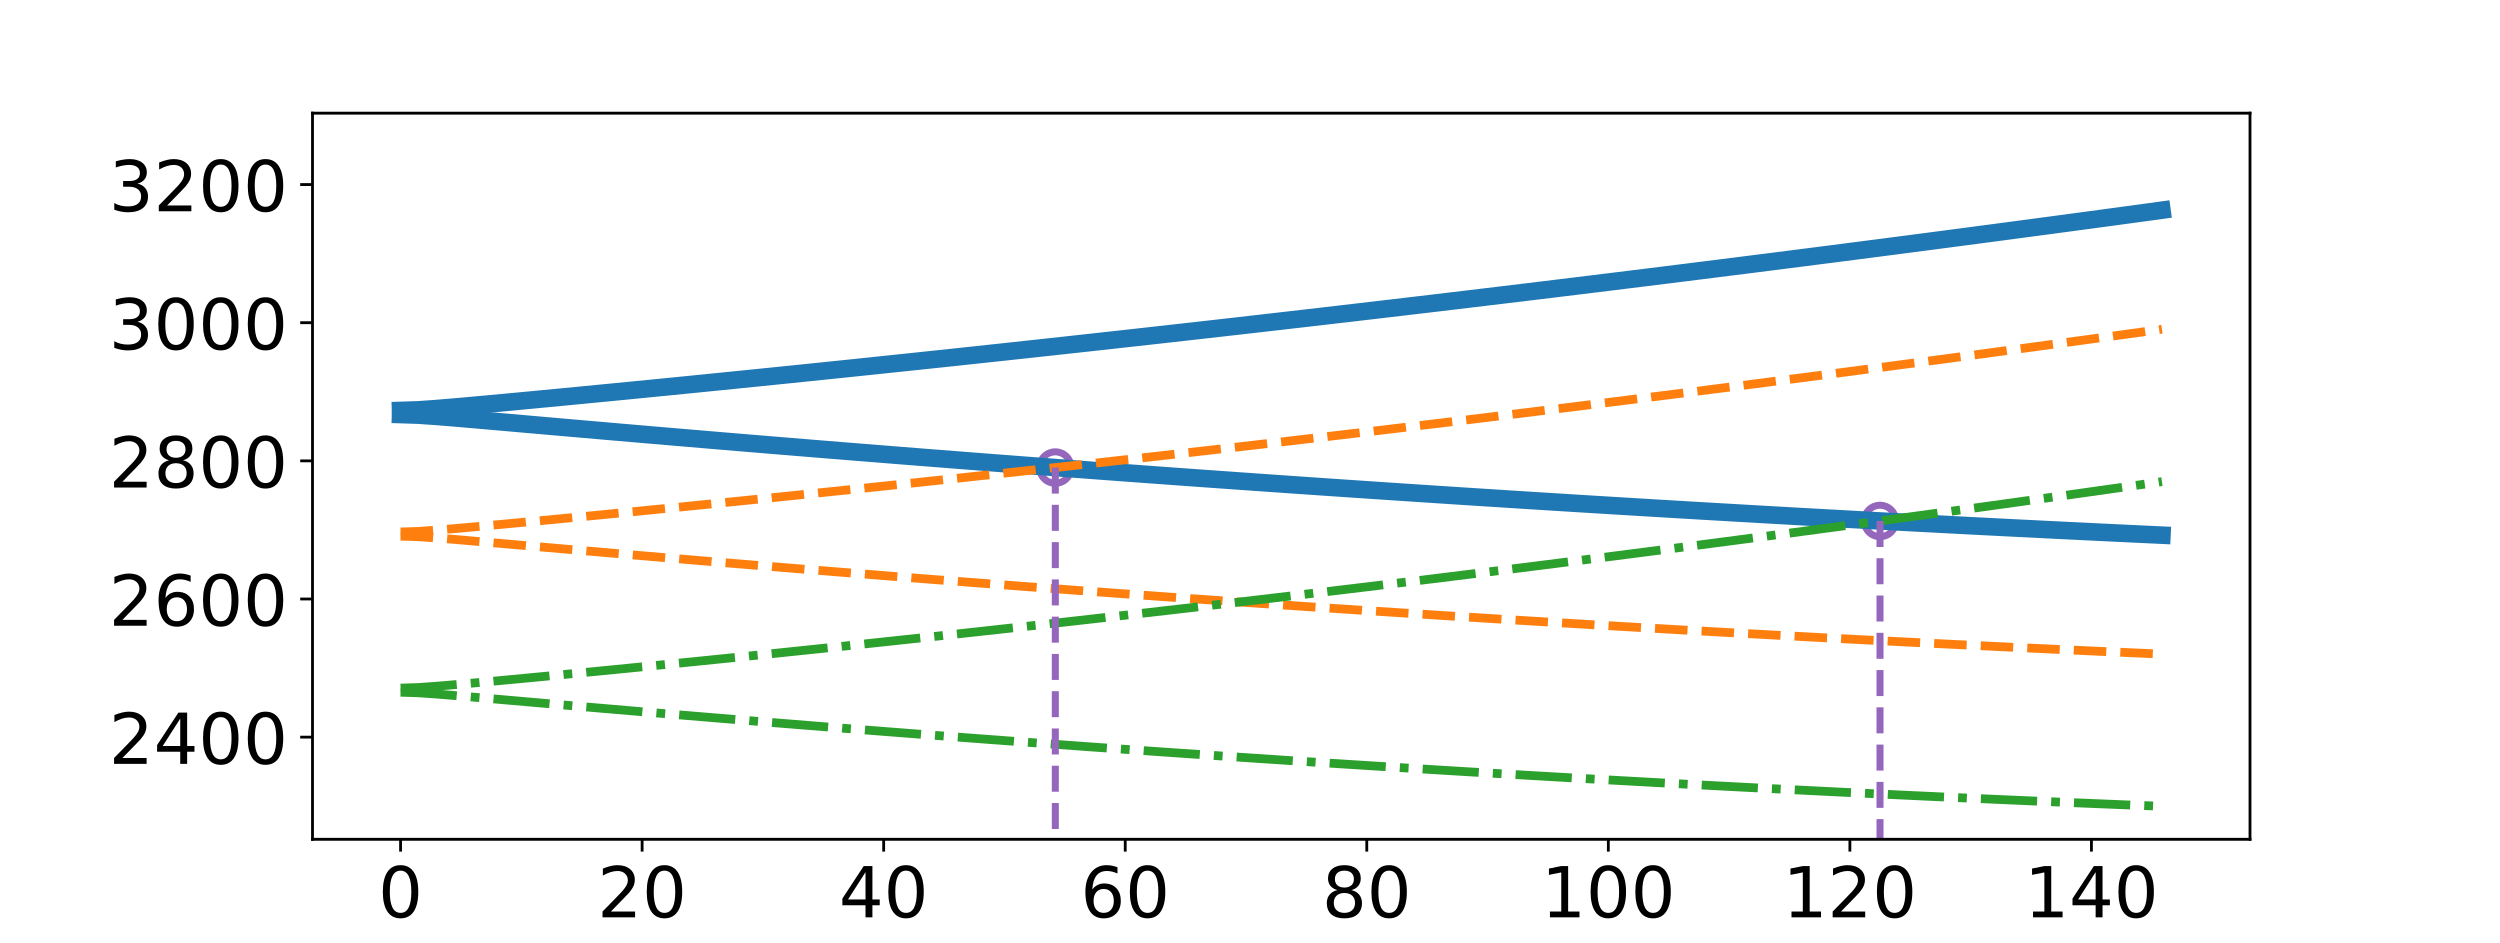 <?xml version="1.0" encoding="utf-8" standalone="no"?>
<!DOCTYPE svg PUBLIC "-//W3C//DTD SVG 1.1//EN"
  "http://www.w3.org/Graphics/SVG/1.1/DTD/svg11.dtd">
<!-- Created with matplotlib (http://matplotlib.org/) -->
<svg height="268.2pt" version="1.1" viewBox="0 0 711 268.2" width="711pt" xmlns="http://www.w3.org/2000/svg" xmlns:xlink="http://www.w3.org/1999/xlink">
 <defs>
  <style type="text/css">
*{stroke-linecap:butt;stroke-linejoin:round;}
  </style>
 </defs>
 <g id="figure_1">
  <g id="patch_1">
   <path d="M 0 268.2 
L 711 268.2 
L 711 0 
L 0 0 
z
" style="fill:#ffffff;"/>
  </g>
  <g id="axes_1">
   <g id="patch_2">
    <path d="M 88.875 238.698 
L 639.9 238.698 
L 639.9 32.184 
L 88.875 32.184 
z
" style="fill:#ffffff;"/>
   </g>
   <g id="PathCollection_1">
    <path clip-path="url(#p2dd1d58e9f)" d="M 300.131 137.447 
C 301.317 137.447 302.454 136.976 303.293 136.137 
C 304.132 135.298 304.603 134.161 304.603 132.975 
C 304.603 131.789 304.132 130.651 303.293 129.813 
C 302.454 128.974 301.317 128.503 300.131 128.503 
C 298.945 128.503 297.807 128.974 296.968 129.813 
C 296.13 130.651 295.659 131.789 295.659 132.975 
C 295.659 134.161 296.13 135.298 296.968 136.137 
C 297.807 136.976 298.945 137.447 300.131 137.447 
z
" style="fill:none;stroke:#9467bd;stroke-width:2;"/>
   </g>
   <g id="PathCollection_2">
    <path clip-path="url(#p2dd1d58e9f)" d="M 534.676 152.633 
C 535.862 152.633 536.999 152.162 537.838 151.323 
C 538.677 150.485 539.148 149.347 539.148 148.161 
C 539.148 146.975 538.677 145.837 537.838 144.999 
C 536.999 144.16 535.862 143.689 534.676 143.689 
C 533.49 143.689 532.352 144.16 531.514 144.999 
C 530.675 145.837 530.204 146.975 530.204 148.161 
C 530.204 149.347 530.675 150.485 531.514 151.323 
C 532.352 152.162 533.49 152.633 534.676 152.633 
z
" style="fill:none;stroke:#9467bd;stroke-width:2;"/>
   </g>
   <g id="matplotlib.axis_1">
    <g id="xtick_1">
     <g id="line2d_1">
      <defs>
       <path d="M 0 0 
L 0 3.5 
" id="m4e57198548" style="stroke:#000000;stroke-width:0.8;"/>
      </defs>
      <g>
       <use style="stroke:#000000;stroke-width:0.8;" x="113.922" xlink:href="#m4e57198548" y="238.698"/>
      </g>
     </g>
     <g id="text_1">
      <!-- 0 -->
      <defs>
       <path d="M 31.781 66.406 
Q 24.172 66.406 20.328 58.906 
Q 16.5 51.422 16.5 36.375 
Q 16.5 21.391 20.328 13.891 
Q 24.172 6.391 31.781 6.391 
Q 39.453 6.391 43.281 13.891 
Q 47.125 21.391 47.125 36.375 
Q 47.125 51.422 43.281 58.906 
Q 39.453 66.406 31.781 66.406 
z
M 31.781 74.219 
Q 44.047 74.219 50.516 64.516 
Q 56.984 54.828 56.984 36.375 
Q 56.984 17.969 50.516 8.266 
Q 44.047 -1.422 31.781 -1.422 
Q 19.531 -1.422 13.062 8.266 
Q 6.594 17.969 6.594 36.375 
Q 6.594 54.828 13.062 64.516 
Q 19.531 74.219 31.781 74.219 
z
" id="DejaVuSans-30"/>
      </defs>
      <g transform="translate(107.559 260.895)scale(0.2 -0.2)">
       <use xlink:href="#DejaVuSans-30"/>
      </g>
     </g>
    </g>
    <g id="xtick_2">
     <g id="line2d_2">
      <g>
       <use style="stroke:#000000;stroke-width:0.8;" x="182.619" xlink:href="#m4e57198548" y="238.698"/>
      </g>
     </g>
     <g id="text_2">
      <!-- 20 -->
      <defs>
       <path d="M 19.188 8.297 
L 53.609 8.297 
L 53.609 0 
L 7.328 0 
L 7.328 8.297 
Q 12.938 14.109 22.625 23.891 
Q 32.328 33.688 34.812 36.531 
Q 39.547 41.844 41.422 45.531 
Q 43.312 49.219 43.312 52.781 
Q 43.312 58.594 39.234 62.25 
Q 35.156 65.922 28.609 65.922 
Q 23.969 65.922 18.812 64.312 
Q 13.672 62.703 7.812 59.422 
L 7.812 69.391 
Q 13.766 71.781 18.938 73 
Q 24.125 74.219 28.422 74.219 
Q 39.75 74.219 46.484 68.547 
Q 53.219 62.891 53.219 53.422 
Q 53.219 48.922 51.531 44.891 
Q 49.859 40.875 45.406 35.406 
Q 44.188 33.984 37.641 27.219 
Q 31.109 20.453 19.188 8.297 
z
" id="DejaVuSans-32"/>
      </defs>
      <g transform="translate(169.894 260.895)scale(0.2 -0.2)">
       <use xlink:href="#DejaVuSans-32"/>
       <use x="63.623" xlink:href="#DejaVuSans-30"/>
      </g>
     </g>
    </g>
    <g id="xtick_3">
     <g id="line2d_3">
      <g>
       <use style="stroke:#000000;stroke-width:0.8;" x="251.317" xlink:href="#m4e57198548" y="238.698"/>
      </g>
     </g>
     <g id="text_3">
      <!-- 40 -->
      <defs>
       <path d="M 37.797 64.312 
L 12.891 25.391 
L 37.797 25.391 
z
M 35.203 72.906 
L 47.609 72.906 
L 47.609 25.391 
L 58.016 25.391 
L 58.016 17.188 
L 47.609 17.188 
L 47.609 0 
L 37.797 0 
L 37.797 17.188 
L 4.891 17.188 
L 4.891 26.703 
z
" id="DejaVuSans-34"/>
      </defs>
      <g transform="translate(238.592 260.895)scale(0.2 -0.2)">
       <use xlink:href="#DejaVuSans-34"/>
       <use x="63.623" xlink:href="#DejaVuSans-30"/>
      </g>
     </g>
    </g>
    <g id="xtick_4">
     <g id="line2d_4">
      <g>
       <use style="stroke:#000000;stroke-width:0.8;" x="320.014" xlink:href="#m4e57198548" y="238.698"/>
      </g>
     </g>
     <g id="text_4">
      <!-- 60 -->
      <defs>
       <path d="M 33.016 40.375 
Q 26.375 40.375 22.484 35.828 
Q 18.609 31.297 18.609 23.391 
Q 18.609 15.531 22.484 10.953 
Q 26.375 6.391 33.016 6.391 
Q 39.656 6.391 43.531 10.953 
Q 47.406 15.531 47.406 23.391 
Q 47.406 31.297 43.531 35.828 
Q 39.656 40.375 33.016 40.375 
z
M 52.594 71.297 
L 52.594 62.312 
Q 48.875 64.062 45.094 64.984 
Q 41.312 65.922 37.594 65.922 
Q 27.828 65.922 22.672 59.328 
Q 17.531 52.734 16.797 39.406 
Q 19.672 43.656 24.016 45.922 
Q 28.375 48.188 33.594 48.188 
Q 44.578 48.188 50.953 41.516 
Q 57.328 34.859 57.328 23.391 
Q 57.328 12.156 50.688 5.359 
Q 44.047 -1.422 33.016 -1.422 
Q 20.359 -1.422 13.672 8.266 
Q 6.984 17.969 6.984 36.375 
Q 6.984 53.656 15.188 63.938 
Q 23.391 74.219 37.203 74.219 
Q 40.922 74.219 44.703 73.484 
Q 48.484 72.75 52.594 71.297 
z
" id="DejaVuSans-36"/>
      </defs>
      <g transform="translate(307.289 260.895)scale(0.2 -0.2)">
       <use xlink:href="#DejaVuSans-36"/>
       <use x="63.623" xlink:href="#DejaVuSans-30"/>
      </g>
     </g>
    </g>
    <g id="xtick_5">
     <g id="line2d_5">
      <g>
       <use style="stroke:#000000;stroke-width:0.8;" x="388.712" xlink:href="#m4e57198548" y="238.698"/>
      </g>
     </g>
     <g id="text_5">
      <!-- 80 -->
      <defs>
       <path d="M 31.781 34.625 
Q 24.75 34.625 20.719 30.859 
Q 16.703 27.094 16.703 20.516 
Q 16.703 13.922 20.719 10.156 
Q 24.75 6.391 31.781 6.391 
Q 38.812 6.391 42.859 10.172 
Q 46.922 13.969 46.922 20.516 
Q 46.922 27.094 42.891 30.859 
Q 38.875 34.625 31.781 34.625 
z
M 21.922 38.812 
Q 15.578 40.375 12.031 44.719 
Q 8.5 49.078 8.5 55.328 
Q 8.5 64.062 14.719 69.141 
Q 20.953 74.219 31.781 74.219 
Q 42.672 74.219 48.875 69.141 
Q 55.078 64.062 55.078 55.328 
Q 55.078 49.078 51.531 44.719 
Q 48 40.375 41.703 38.812 
Q 48.828 37.156 52.797 32.312 
Q 56.781 27.484 56.781 20.516 
Q 56.781 9.906 50.312 4.234 
Q 43.844 -1.422 31.781 -1.422 
Q 19.734 -1.422 13.25 4.234 
Q 6.781 9.906 6.781 20.516 
Q 6.781 27.484 10.781 32.312 
Q 14.797 37.156 21.922 38.812 
z
M 18.312 54.391 
Q 18.312 48.734 21.844 45.562 
Q 25.391 42.391 31.781 42.391 
Q 38.141 42.391 41.719 45.562 
Q 45.312 48.734 45.312 54.391 
Q 45.312 60.062 41.719 63.234 
Q 38.141 66.406 31.781 66.406 
Q 25.391 66.406 21.844 63.234 
Q 18.312 60.062 18.312 54.391 
z
" id="DejaVuSans-38"/>
      </defs>
      <g transform="translate(375.987 260.895)scale(0.2 -0.2)">
       <use xlink:href="#DejaVuSans-38"/>
       <use x="63.623" xlink:href="#DejaVuSans-30"/>
      </g>
     </g>
    </g>
    <g id="xtick_6">
     <g id="line2d_6">
      <g>
       <use style="stroke:#000000;stroke-width:0.8;" x="457.409" xlink:href="#m4e57198548" y="238.698"/>
      </g>
     </g>
     <g id="text_6">
      <!-- 100 -->
      <defs>
       <path d="M 12.406 8.297 
L 28.516 8.297 
L 28.516 63.922 
L 10.984 60.406 
L 10.984 69.391 
L 28.422 72.906 
L 38.281 72.906 
L 38.281 8.297 
L 54.391 8.297 
L 54.391 0 
L 12.406 0 
z
" id="DejaVuSans-31"/>
      </defs>
      <g transform="translate(438.322 260.895)scale(0.2 -0.2)">
       <use xlink:href="#DejaVuSans-31"/>
       <use x="63.623" xlink:href="#DejaVuSans-30"/>
       <use x="127.246" xlink:href="#DejaVuSans-30"/>
      </g>
     </g>
    </g>
    <g id="xtick_7">
     <g id="line2d_7">
      <g>
       <use style="stroke:#000000;stroke-width:0.8;" x="526.107" xlink:href="#m4e57198548" y="238.698"/>
      </g>
     </g>
     <g id="text_7">
      <!-- 120 -->
      <g transform="translate(507.019 260.895)scale(0.2 -0.2)">
       <use xlink:href="#DejaVuSans-31"/>
       <use x="63.623" xlink:href="#DejaVuSans-32"/>
       <use x="127.246" xlink:href="#DejaVuSans-30"/>
      </g>
     </g>
    </g>
    <g id="xtick_8">
     <g id="line2d_8">
      <g>
       <use style="stroke:#000000;stroke-width:0.8;" x="594.804" xlink:href="#m4e57198548" y="238.698"/>
      </g>
     </g>
     <g id="text_8">
      <!-- 140 -->
      <g transform="translate(575.717 260.895)scale(0.2 -0.2)">
       <use xlink:href="#DejaVuSans-31"/>
       <use x="63.623" xlink:href="#DejaVuSans-34"/>
       <use x="127.246" xlink:href="#DejaVuSans-30"/>
      </g>
     </g>
    </g>
   </g>
   <g id="matplotlib.axis_2">
    <g id="ytick_1">
     <g id="line2d_9">
      <defs>
       <path d="M 0 0 
L -3.5 0 
" id="mcb92dc2e7f" style="stroke:#000000;stroke-width:0.8;"/>
      </defs>
      <g>
       <use style="stroke:#000000;stroke-width:0.8;" x="88.875" xlink:href="#mcb92dc2e7f" y="209.639"/>
      </g>
     </g>
     <g id="text_9">
      <!-- 2400 -->
      <g transform="translate(30.975 217.237)scale(0.2 -0.2)">
       <use xlink:href="#DejaVuSans-32"/>
       <use x="63.623" xlink:href="#DejaVuSans-34"/>
       <use x="127.246" xlink:href="#DejaVuSans-30"/>
       <use x="190.869" xlink:href="#DejaVuSans-30"/>
      </g>
     </g>
    </g>
    <g id="ytick_2">
     <g id="line2d_10">
      <g>
       <use style="stroke:#000000;stroke-width:0.8;" x="88.875" xlink:href="#mcb92dc2e7f" y="170.352"/>
      </g>
     </g>
     <g id="text_10">
      <!-- 2600 -->
      <g transform="translate(30.975 177.95)scale(0.2 -0.2)">
       <use xlink:href="#DejaVuSans-32"/>
       <use x="63.623" xlink:href="#DejaVuSans-36"/>
       <use x="127.246" xlink:href="#DejaVuSans-30"/>
       <use x="190.869" xlink:href="#DejaVuSans-30"/>
      </g>
     </g>
    </g>
    <g id="ytick_3">
     <g id="line2d_11">
      <g>
       <use style="stroke:#000000;stroke-width:0.8;" x="88.875" xlink:href="#mcb92dc2e7f" y="131.064"/>
      </g>
     </g>
     <g id="text_11">
      <!-- 2800 -->
      <g transform="translate(30.975 138.663)scale(0.2 -0.2)">
       <use xlink:href="#DejaVuSans-32"/>
       <use x="63.623" xlink:href="#DejaVuSans-38"/>
       <use x="127.246" xlink:href="#DejaVuSans-30"/>
       <use x="190.869" xlink:href="#DejaVuSans-30"/>
      </g>
     </g>
    </g>
    <g id="ytick_4">
     <g id="line2d_12">
      <g>
       <use style="stroke:#000000;stroke-width:0.8;" x="88.875" xlink:href="#mcb92dc2e7f" y="91.777"/>
      </g>
     </g>
     <g id="text_12">
      <!-- 3000 -->
      <defs>
       <path d="M 40.578 39.312 
Q 47.656 37.797 51.625 33 
Q 55.609 28.219 55.609 21.188 
Q 55.609 10.406 48.188 4.484 
Q 40.766 -1.422 27.094 -1.422 
Q 22.516 -1.422 17.656 -0.516 
Q 12.797 0.391 7.625 2.203 
L 7.625 11.719 
Q 11.719 9.328 16.594 8.109 
Q 21.484 6.891 26.812 6.891 
Q 36.078 6.891 40.938 10.547 
Q 45.797 14.203 45.797 21.188 
Q 45.797 27.641 41.281 31.266 
Q 36.766 34.906 28.719 34.906 
L 20.219 34.906 
L 20.219 43.016 
L 29.109 43.016 
Q 36.375 43.016 40.234 45.922 
Q 44.094 48.828 44.094 54.297 
Q 44.094 59.906 40.109 62.906 
Q 36.141 65.922 28.719 65.922 
Q 24.656 65.922 20.016 65.031 
Q 15.375 64.156 9.812 62.312 
L 9.812 71.094 
Q 15.438 72.656 20.344 73.438 
Q 25.25 74.219 29.594 74.219 
Q 40.828 74.219 47.359 69.109 
Q 53.906 64.016 53.906 55.328 
Q 53.906 49.266 50.438 45.094 
Q 46.969 40.922 40.578 39.312 
z
" id="DejaVuSans-33"/>
      </defs>
      <g transform="translate(30.975 99.375)scale(0.2 -0.2)">
       <use xlink:href="#DejaVuSans-33"/>
       <use x="63.623" xlink:href="#DejaVuSans-30"/>
       <use x="127.246" xlink:href="#DejaVuSans-30"/>
       <use x="190.869" xlink:href="#DejaVuSans-30"/>
      </g>
     </g>
    </g>
    <g id="ytick_5">
     <g id="line2d_13">
      <g>
       <use style="stroke:#000000;stroke-width:0.8;" x="88.875" xlink:href="#mcb92dc2e7f" y="52.49"/>
      </g>
     </g>
     <g id="text_13">
      <!-- 3200 -->
      <g transform="translate(30.975 60.088)scale(0.2 -0.2)">
       <use xlink:href="#DejaVuSans-33"/>
       <use x="63.623" xlink:href="#DejaVuSans-32"/>
       <use x="127.246" xlink:href="#DejaVuSans-30"/>
       <use x="190.869" xlink:href="#DejaVuSans-30"/>
      </g>
     </g>
    </g>
   </g>
   <g id="line2d_14">
    <path clip-path="url(#p2dd1d58e9f)" d="M 113.922 116.724 
L 118.982 116.56 
L 124.041 116.202 
L 129.101 115.78 
L 134.161 115.331 
L 139.221 114.87 
L 144.281 114.401 
L 149.341 113.926 
L 154.401 113.447 
L 159.461 112.964 
L 164.521 112.478 
L 169.581 111.988 
L 174.641 111.496 
L 179.701 111.001 
L 184.76 110.504 
L 189.82 110.004 
L 194.88 109.501 
L 199.94 108.996 
L 205 108.488 
L 210.06 107.978 
L 215.12 107.466 
L 220.18 106.951 
L 225.24 106.434 
L 230.3 105.914 
L 235.36 105.392 
L 240.42 104.868 
L 245.479 104.341 
L 250.539 103.812 
L 255.599 103.281 
L 260.659 102.747 
L 265.719 102.211 
L 270.779 101.673 
L 275.839 101.132 
L 280.899 100.589 
L 285.959 100.044 
L 291.019 99.496 
L 296.079 98.947 
L 301.139 98.394 
L 306.198 97.84 
L 311.258 97.283 
L 316.318 96.724 
L 321.378 96.163 
L 326.438 95.6 
L 331.498 95.034 
L 336.558 94.466 
L 341.618 93.895 
L 346.678 93.323 
L 351.738 92.748 
L 356.798 92.17 
L 361.858 91.591 
L 366.917 91.009 
L 371.977 90.425 
L 377.037 89.839 
L 382.097 89.25 
L 387.157 88.66 
L 392.217 88.067 
L 397.277 87.471 
L 402.337 86.874 
L 407.397 86.274 
L 412.457 85.672 
L 417.517 85.068 
L 422.577 84.461 
L 427.636 83.853 
L 432.696 83.242 
L 437.756 82.629 
L 442.816 82.013 
L 447.876 81.396 
L 452.936 80.776 
L 457.996 80.154 
L 463.056 79.529 
L 468.116 78.903 
L 473.176 78.274 
L 478.236 77.643 
L 483.296 77.01 
L 488.355 76.374 
L 493.415 75.737 
L 498.475 75.097 
L 503.535 74.455 
L 508.595 73.811 
L 513.655 73.164 
L 518.715 72.516 
L 523.775 71.865 
L 528.835 71.212 
L 533.895 70.557 
L 538.955 69.9 
L 544.015 69.24 
L 549.074 68.578 
L 554.134 67.914 
L 559.194 67.248 
L 564.254 66.58 
L 569.314 65.91 
L 574.374 65.237 
L 579.434 64.562 
L 584.494 63.885 
L 589.554 63.206 
L 594.614 62.525 
L 599.674 61.841 
L 604.734 61.156 
L 609.793 60.468 
L 614.853 59.778 
" style="fill:none;stroke:#1f77b4;stroke-linecap:square;stroke-width:5;"/>
   </g>
   <g id="line2d_15">
    <path clip-path="url(#p2dd1d58e9f)" d="M 113.922 117.903 
L 118.982 118.065 
L 124.041 118.416 
L 129.101 118.827 
L 134.161 119.259 
L 139.221 119.699 
L 144.281 120.143 
L 149.341 120.587 
L 154.401 121.031 
L 159.461 121.475 
L 164.521 121.917 
L 169.581 122.357 
L 174.641 122.796 
L 179.701 123.233 
L 184.76 123.668 
L 189.82 124.1 
L 194.88 124.531 
L 199.94 124.959 
L 205 125.386 
L 210.06 125.81 
L 215.12 126.231 
L 220.18 126.651 
L 225.24 127.068 
L 230.3 127.483 
L 235.36 127.896 
L 240.42 128.306 
L 245.479 128.714 
L 250.539 129.12 
L 255.599 129.524 
L 260.659 129.925 
L 265.719 130.324 
L 270.779 130.72 
L 275.839 131.115 
L 280.899 131.506 
L 285.959 131.896 
L 291.019 132.283 
L 296.079 132.668 
L 301.139 133.051 
L 306.198 133.431 
L 311.258 133.809 
L 316.318 134.185 
L 321.378 134.558 
L 326.438 134.929 
L 331.498 135.297 
L 336.558 135.664 
L 341.618 136.028 
L 346.678 136.389 
L 351.738 136.748 
L 356.798 137.105 
L 361.858 137.46 
L 366.917 137.812 
L 371.977 138.162 
L 377.037 138.509 
L 382.097 138.854 
L 387.157 139.197 
L 392.217 139.538 
L 397.277 139.876 
L 402.337 140.211 
L 407.397 140.545 
L 412.457 140.876 
L 417.517 141.205 
L 422.577 141.531 
L 427.636 141.855 
L 432.696 142.177 
L 437.756 142.496 
L 442.816 142.813 
L 447.876 143.128 
L 452.936 143.44 
L 457.996 143.75 
L 463.056 144.058 
L 468.116 144.363 
L 473.176 144.666 
L 478.236 144.967 
L 483.296 145.265 
L 488.355 145.561 
L 493.415 145.854 
L 498.475 146.146 
L 503.535 146.434 
L 508.595 146.721 
L 513.655 147.005 
L 518.715 147.287 
L 523.775 147.567 
L 528.835 147.844 
L 533.895 148.119 
L 538.955 148.391 
L 544.015 148.661 
L 549.074 148.929 
L 554.134 149.195 
L 559.194 149.458 
L 564.254 149.719 
L 569.314 149.977 
L 574.374 150.234 
L 579.434 150.487 
L 584.494 150.739 
L 589.554 150.988 
L 594.614 151.235 
L 599.674 151.48 
L 604.734 151.722 
L 609.793 151.962 
L 614.853 152.199 
" style="fill:none;stroke:#1f77b4;stroke-linecap:square;stroke-width:5;"/>
   </g>
   <g id="line2d_16">
    <path clip-path="url(#p2dd1d58e9f)" d="M 113.922 151.297 
L 118.982 151.133 
L 124.041 150.775 
L 129.101 150.352 
L 134.161 149.903 
L 139.221 149.441 
L 144.281 148.971 
L 149.341 148.495 
L 154.401 148.015 
L 159.461 147.53 
L 164.521 147.043 
L 169.581 146.552 
L 174.641 146.058 
L 179.701 145.561 
L 184.76 145.061 
L 189.82 144.559 
L 194.88 144.054 
L 199.94 143.546 
L 205 143.036 
L 210.06 142.523 
L 215.12 142.008 
L 220.18 141.49 
L 225.24 140.969 
L 230.3 140.446 
L 235.36 139.921 
L 240.42 139.393 
L 245.479 138.862 
L 250.539 138.329 
L 255.599 137.794 
L 260.659 137.256 
L 265.719 136.715 
L 270.779 136.172 
L 275.839 135.627 
L 280.899 135.079 
L 285.959 134.529 
L 291.019 133.976 
L 296.079 133.421 
L 301.139 132.864 
L 306.198 132.304 
L 311.258 131.741 
L 316.318 131.176 
L 321.378 130.609 
L 326.438 130.039 
L 331.498 129.467 
L 336.558 128.893 
L 341.618 128.316 
L 346.678 127.736 
L 351.738 127.154 
L 356.798 126.57 
L 361.858 125.983 
L 366.917 125.394 
L 371.977 124.803 
L 377.037 124.209 
L 382.097 123.613 
L 387.157 123.014 
L 392.217 122.413 
L 397.277 121.81 
L 402.337 121.204 
L 407.397 120.596 
L 412.457 119.985 
L 417.517 119.372 
L 422.577 118.757 
L 427.636 118.139 
L 432.696 117.519 
L 437.756 116.897 
L 442.816 116.272 
L 447.876 115.645 
L 452.936 115.015 
L 457.996 114.383 
L 463.056 113.749 
L 468.116 113.113 
L 473.176 112.474 
L 478.236 111.832 
L 483.296 111.189 
L 488.355 110.543 
L 493.415 109.894 
L 498.475 109.244 
L 503.535 108.591 
L 508.595 107.936 
L 513.655 107.278 
L 518.715 106.618 
L 523.775 105.956 
L 528.835 105.291 
L 533.895 104.624 
L 538.955 103.955 
L 544.015 103.283 
L 549.074 102.609 
L 554.134 101.933 
L 559.194 101.255 
L 564.254 100.574 
L 569.314 99.891 
L 574.374 99.205 
L 579.434 98.518 
L 584.494 97.828 
L 589.554 97.135 
L 594.614 96.441 
L 599.674 95.744 
L 604.734 95.045 
L 609.793 94.344 
L 614.853 93.64 
" style="fill:none;stroke:#ff7f0e;stroke-dasharray:9.25,4;stroke-dashoffset:0;stroke-width:2.5;"/>
   </g>
   <g id="line2d_17">
    <path clip-path="url(#p2dd1d58e9f)" d="M 113.922 152.476 
L 118.982 152.638 
L 124.041 152.988 
L 129.101 153.399 
L 134.161 153.83 
L 139.221 154.27 
L 144.281 154.713 
L 149.341 155.156 
L 154.401 155.6 
L 159.461 156.042 
L 164.521 156.482 
L 169.581 156.921 
L 174.641 157.358 
L 179.701 157.793 
L 184.76 158.226 
L 189.82 158.656 
L 194.88 159.085 
L 199.94 159.511 
L 205 159.934 
L 210.06 160.355 
L 215.12 160.774 
L 220.18 161.191 
L 225.24 161.605 
L 230.3 162.016 
L 235.36 162.425 
L 240.42 162.832 
L 245.479 163.236 
L 250.539 163.638 
L 255.599 164.038 
L 260.659 164.434 
L 265.719 164.829 
L 270.779 165.221 
L 275.839 165.61 
L 280.899 165.997 
L 285.959 166.382 
L 291.019 166.764 
L 296.079 167.143 
L 301.139 167.52 
L 306.198 167.895 
L 311.258 168.267 
L 316.318 168.636 
L 321.378 169.003 
L 326.438 169.368 
L 331.498 169.73 
L 336.558 170.09 
L 341.618 170.447 
L 346.678 170.801 
L 351.738 171.154 
L 356.798 171.503 
L 361.858 171.85 
L 366.917 172.195 
L 371.977 172.537 
L 377.037 172.877 
L 382.097 173.214 
L 387.157 173.548 
L 392.217 173.88 
L 397.277 174.21 
L 402.337 174.537 
L 407.397 174.862 
L 412.457 175.184 
L 417.517 175.504 
L 422.577 175.821 
L 427.636 176.135 
L 432.696 176.448 
L 437.756 176.757 
L 442.816 177.064 
L 447.876 177.369 
L 452.936 177.671 
L 457.996 177.971 
L 463.056 178.268 
L 468.116 178.563 
L 473.176 178.855 
L 478.236 179.145 
L 483.296 179.432 
L 488.355 179.717 
L 493.415 179.999 
L 498.475 180.279 
L 503.535 180.556 
L 508.595 180.831 
L 513.655 181.103 
L 518.715 181.373 
L 523.775 181.64 
L 528.835 181.905 
L 533.895 182.167 
L 538.955 182.427 
L 544.015 182.684 
L 549.074 182.939 
L 554.134 183.192 
L 559.194 183.441 
L 564.254 183.689 
L 569.314 183.934 
L 574.374 184.176 
L 579.434 184.416 
L 584.494 184.654 
L 589.554 184.889 
L 594.614 185.121 
L 599.674 185.352 
L 604.734 185.579 
L 609.793 185.804 
L 614.853 186.027 
" style="fill:none;stroke:#ff7f0e;stroke-dasharray:9.25,4;stroke-dashoffset:0;stroke-width:2.5;"/>
   </g>
   <g id="line2d_18">
    <path clip-path="url(#p2dd1d58e9f)" d="M 113.922 195.692 
L 118.982 195.527 
L 124.041 195.169 
L 129.101 194.745 
L 134.161 194.296 
L 139.221 193.833 
L 144.281 193.361 
L 149.341 192.884 
L 154.401 192.402 
L 159.461 191.916 
L 164.521 191.426 
L 169.581 190.932 
L 174.641 190.436 
L 179.701 189.936 
L 184.76 189.433 
L 189.82 188.928 
L 194.88 188.419 
L 199.94 187.908 
L 205 187.393 
L 210.06 186.876 
L 215.12 186.356 
L 220.18 185.834 
L 225.24 185.308 
L 230.3 184.78 
L 235.36 184.25 
L 240.42 183.716 
L 245.479 183.18 
L 250.539 182.641 
L 255.599 182.099 
L 260.659 181.555 
L 265.719 181.008 
L 270.779 180.458 
L 275.839 179.906 
L 280.899 179.351 
L 285.959 178.793 
L 291.019 178.232 
L 296.079 177.669 
L 301.139 177.104 
L 306.198 176.535 
L 311.258 175.964 
L 316.318 175.391 
L 321.378 174.814 
L 326.438 174.235 
L 331.498 173.654 
L 336.558 173.07 
L 341.618 172.483 
L 346.678 171.893 
L 351.738 171.301 
L 356.798 170.707 
L 361.858 170.109 
L 366.917 169.509 
L 371.977 168.907 
L 377.037 168.302 
L 382.097 167.694 
L 387.157 167.084 
L 392.217 166.471 
L 397.277 165.855 
L 402.337 165.237 
L 407.397 164.616 
L 412.457 163.993 
L 417.517 163.367 
L 422.577 162.739 
L 427.636 162.108 
L 432.696 161.474 
L 437.756 160.838 
L 442.816 160.199 
L 447.876 159.558 
L 452.936 158.914 
L 457.996 158.268 
L 463.056 157.619 
L 468.116 156.967 
L 473.176 156.313 
L 478.236 155.657 
L 483.296 154.997 
L 488.355 154.336 
L 493.415 153.671 
L 498.475 153.005 
L 503.535 152.335 
L 508.595 151.664 
L 513.655 150.989 
L 518.715 150.312 
L 523.775 149.633 
L 528.835 148.951 
L 533.895 148.267 
L 538.955 147.58 
L 544.015 146.891 
L 549.074 146.199 
L 554.134 145.504 
L 559.194 144.807 
L 564.254 144.108 
L 569.314 143.406 
L 574.374 142.702 
L 579.434 141.995 
L 584.494 141.286 
L 589.554 140.574 
L 594.614 139.86 
L 599.674 139.143 
L 604.734 138.424 
L 609.793 137.703 
L 614.853 136.979 
" style="fill:none;stroke:#2ca02c;stroke-dasharray:16,4,2.5,4;stroke-dashoffset:0;stroke-width:2.5;"/>
   </g>
   <g id="line2d_19">
    <path clip-path="url(#p2dd1d58e9f)" d="M 113.922 196.87 
L 118.982 197.033 
L 124.041 197.382 
L 129.101 197.793 
L 134.161 198.223 
L 139.221 198.662 
L 144.281 199.104 
L 149.341 199.546 
L 154.401 199.987 
L 159.461 200.428 
L 164.521 200.866 
L 169.581 201.303 
L 174.641 201.737 
L 179.701 202.169 
L 184.76 202.599 
L 189.82 203.026 
L 194.88 203.451 
L 199.94 203.873 
L 205 204.293 
L 210.06 204.71 
L 215.12 205.124 
L 220.18 205.536 
L 225.24 205.945 
L 230.3 206.352 
L 235.36 206.756 
L 240.42 207.157 
L 245.479 207.555 
L 250.539 207.951 
L 255.599 208.344 
L 260.659 208.734 
L 265.719 209.122 
L 270.779 209.507 
L 275.839 209.889 
L 280.899 210.269 
L 285.959 210.646 
L 291.019 211.02 
L 296.079 211.392 
L 301.139 211.76 
L 306.198 212.126 
L 311.258 212.49 
L 316.318 212.85 
L 321.378 213.208 
L 326.438 213.563 
L 331.498 213.915 
L 336.558 214.265 
L 341.618 214.612 
L 346.678 214.956 
L 351.738 215.298 
L 356.798 215.637 
L 361.858 215.973 
L 366.917 216.306 
L 371.977 216.637 
L 377.037 216.965 
L 382.097 217.29 
L 387.157 217.612 
L 392.217 217.932 
L 397.277 218.249 
L 402.337 218.563 
L 407.397 218.875 
L 412.457 219.183 
L 417.517 219.49 
L 422.577 219.793 
L 427.636 220.094 
L 432.696 220.391 
L 437.756 220.687 
L 442.816 220.979 
L 447.876 221.269 
L 452.936 221.556 
L 457.996 221.84 
L 463.056 222.122 
L 468.116 222.401 
L 473.176 222.677 
L 478.236 222.95 
L 483.296 223.221 
L 488.355 223.489 
L 493.415 223.754 
L 498.475 224.017 
L 503.535 224.277 
L 508.595 224.534 
L 513.655 224.788 
L 518.715 225.04 
L 523.775 225.289 
L 528.835 225.536 
L 533.895 225.779 
L 538.955 226.02 
L 544.015 226.258 
L 549.074 226.494 
L 554.134 226.727 
L 559.194 226.957 
L 564.254 227.184 
L 569.314 227.409 
L 574.374 227.631 
L 579.434 227.851 
L 584.494 228.067 
L 589.554 228.281 
L 594.614 228.493 
L 599.674 228.701 
L 604.734 228.907 
L 609.793 229.11 
L 614.853 229.311 
" style="fill:none;stroke:#2ca02c;stroke-dasharray:16,4,2.5,4;stroke-dashoffset:0;stroke-width:2.5;"/>
   </g>
   <g id="line2d_20">
    <path clip-path="url(#p2dd1d58e9f)" d="M 300.131 132.975 
L 300.131 269.2 
" style="fill:none;stroke:#9467bd;stroke-dasharray:7.4,3.2;stroke-dashoffset:0;stroke-width:2;"/>
   </g>
   <g id="line2d_21">
    <path clip-path="url(#p2dd1d58e9f)" d="M 534.676 148.161 
L 534.676 269.2 
" style="fill:none;stroke:#9467bd;stroke-dasharray:7.4,3.2;stroke-dashoffset:0;stroke-width:2;"/>
   </g>
   <g id="patch_3">
    <path d="M 88.875 238.698 
L 88.875 32.184 
" style="fill:none;stroke:#000000;stroke-linecap:square;stroke-linejoin:miter;stroke-width:0.8;"/>
   </g>
   <g id="patch_4">
    <path d="M 639.9 238.698 
L 639.9 32.184 
" style="fill:none;stroke:#000000;stroke-linecap:square;stroke-linejoin:miter;stroke-width:0.8;"/>
   </g>
   <g id="patch_5">
    <path d="M 88.875 238.698 
L 639.9 238.698 
" style="fill:none;stroke:#000000;stroke-linecap:square;stroke-linejoin:miter;stroke-width:0.8;"/>
   </g>
   <g id="patch_6">
    <path d="M 88.875 32.184 
L 639.9 32.184 
" style="fill:none;stroke:#000000;stroke-linecap:square;stroke-linejoin:miter;stroke-width:0.8;"/>
   </g>
  </g>
 </g>
 <defs>
  <clipPath id="p2dd1d58e9f">
   <rect height="206.514" width="551.025" x="88.875" y="32.184"/>
  </clipPath>
 </defs>
</svg>
